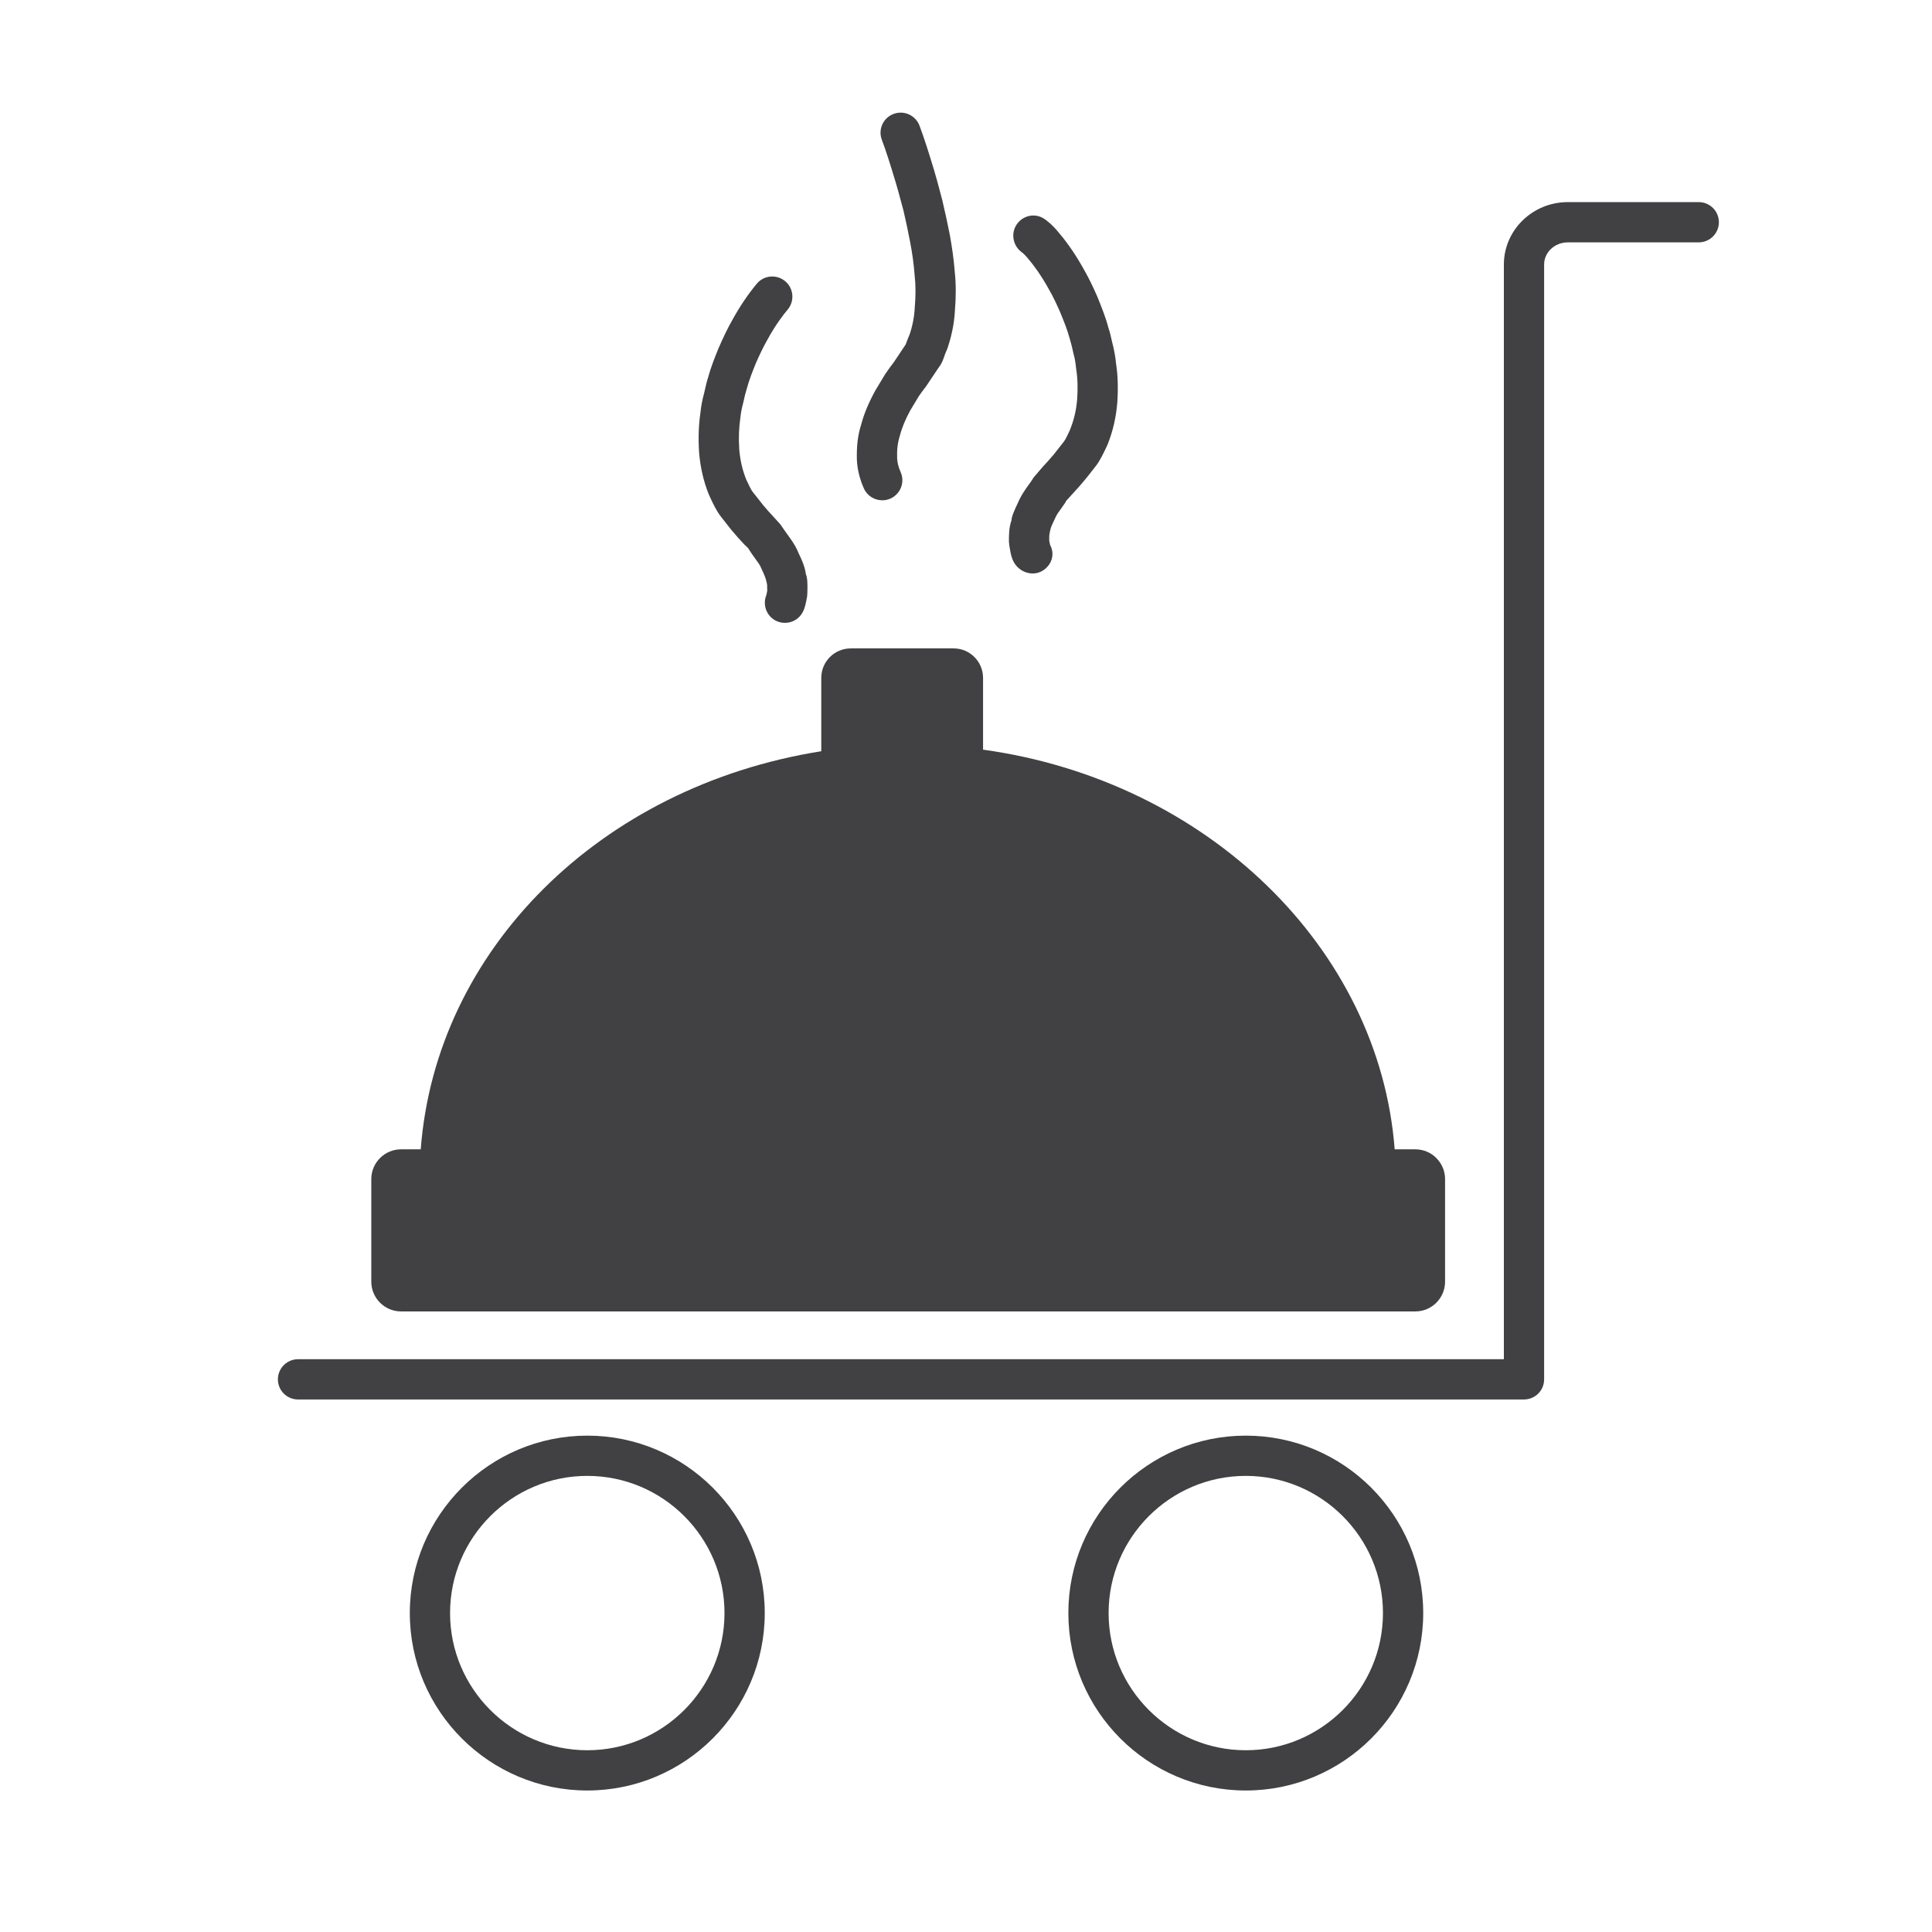<?xml version="1.0" encoding="utf-8"?>
<!-- Generator: Adobe Illustrator 16.0.0, SVG Export Plug-In . SVG Version: 6.00 Build 0)  -->
<!DOCTYPE svg PUBLIC "-//W3C//DTD SVG 1.1//EN" "http://www.w3.org/Graphics/SVG/1.1/DTD/svg11.dtd">
<svg version="1.1" id="Layer_1" xmlns="http://www.w3.org/2000/svg" xmlns:xlink="http://www.w3.org/1999/xlink" x="0px" y="0px"
	 width="1024px" height="1024px" viewBox="0 0 1024 1024" enable-background="new 0 0 1024 1024" xml:space="preserve">
<g>
	<path fill="#414042" d="M900.375,107.125h-69.417c-18.666,0-33.875,14.833-33.875,33.083v580.209H157.958
		c-5.875,0-10.666,4.791-10.666,10.666c0,5.917,4.791,10.667,10.666,10.667H807.75c5.875,0,10.667-4.75,10.667-10.667V140.208
		c0-6.5,5.625-11.75,12.541-11.75h69.417c5.875,0,10.667-4.791,10.667-10.666C911.042,111.875,906.25,107.125,900.375,107.125z"/>
	<path fill="#414042" d="M311.292,760.917c-51.875,0-94.084,42.166-94.084,94.041S259.417,949,311.292,949
		c51.833,0,94.041-42.167,94.041-94.042S363.125,760.917,311.292,760.917z M311.292,927.667c-40.125,0-72.75-32.625-72.75-72.709
		c0-40.083,32.625-72.708,72.75-72.708c40.083,0,72.708,32.625,72.708,72.708C384,895.042,351.375,927.667,311.292,927.667z"/>
	<path fill="#414042" d="M660.292,760.917c-51.875,0-94.042,42.166-94.042,94.041S608.417,949,660.292,949
		s94.041-42.167,94.041-94.042S712.167,760.917,660.292,760.917z M660.292,927.667c-40.084,0-72.709-32.625-72.709-72.709
		c0-40.083,32.625-72.708,72.709-72.708c40.083,0,72.708,32.625,72.708,72.708C733,895.042,700.375,927.667,660.292,927.667z"/>
	<path fill="#414042" d="M212.583,695.083h537.584c8.708,0,15.75-7.083,15.75-15.791v-54.334c0-4.166-1.584-8.083-4.667-11.208
		c-2.958-2.958-6.917-4.583-11.125-4.583h-10.917c-8.166-106.625-99.458-195.375-218.166-211.834v-38.041
		c0-8.625-7-15.625-15.584-15.625h-54.541c-8.625,0-15.625,7-15.625,15.625v38.875C318.042,416.792,231,503.417,223,609.167h-10.417
		c-8.708,0-15.791,7.083-15.791,15.791v54.334C196.792,688,203.875,695.083,212.583,695.083z"/>
	<path fill="#414042" d="M537.375,298c2,3.667,6,5.958,9.958,5.958c1.625,0,3.25-0.375,4.75-1.166
		c5.167-2.834,7.292-8.75,4.5-13.959c0,0-0.291-1.333-0.5-2.375c0.042-0.416,0.042-0.791,0.042-0.833
		c-0.042-1.542-0.042-2.417,0.667-5.167c0.125-0.833,1.125-3,1.875-4.583l1-2.125c0.666-1.417,1.75-2.792,2.791-4.25
		c1.292-1.833,2.625-3.667,2.542-3.917l3.125-3.458c2.333-2.5,4.667-5.083,8.167-9.375l4.458-5.667
		c2.208-2.833,3.917-6.458,5.458-9.666c0.084-0.209,0.834-1.792,0.917-2c2.792-7.084,4.458-14.334,5.083-22.25
		c0.5-7.542,0.25-14.625-0.666-20.375c-0.334-3.625-0.959-7.167-2.125-11.625c-0.584-2.709-1.209-5.375-1.917-7.375
		c-1.5-5.75-3.667-11.042-5.958-16.709c-2.209-5.083-4.5-9.791-6.792-13.791c-3.958-7.25-8.667-14.209-13-19.292
		c-4-5.083-7.417-7.458-8.375-8.083c-4.875-3.167-11.25-1.75-14.5,3.041c-3.25,4.792-2,11.375,2.708,14.75
		c0.042,0,1.542,1.084,3.709,3.834c2.083,2.458,6.291,7.833,10.875,16.208c2.041,3.542,3.916,7.542,5.875,12.042
		c1.708,4.208,3.583,8.666,5.041,14.083c0.625,1.958,1.084,4,1.959,7.833c0.625,2.25,1.041,4.625,1.333,7.709
		c0.792,4.833,0.958,10.333,0.542,16.166c-0.459,5.709-1.625,10.917-4,16.709c-0.875,1.875-2.209,4.708-3,5.708l-5.334,6.792
		c-2,2.416-4.083,4.666-6.125,6.875l-4.625,5.416c-0.791,1.375-1.75,2.667-2.666,3.917c-1.834,2.583-3.584,5.083-4.875,7.792
		l-0.917,2c-1.5,3.208-3.208,6.833-3.25,8.916c-1.417,4.125-1.375,7.709-1.375,11.417c0,0.708,0.375,3.292,0.542,4
		C535.667,293.25,536.083,295.625,537.375,298z"/>
	<path fill="#414042" d="M375.667,262.042c0.083,0.208,0.916,2,1,2.166c1.458,3.125,3.125,6.625,5.375,9.542l5.625,7.167
		c2.208,2.666,4.541,5.208,6.833,7.666l2,1.917c1.167,1.917,2.458,3.75,3.75,5.542c1.083,1.5,2.167,2.875,2.75,4.083l1.125,2.458
		c0.708,1.542,1.75,3.667,2.292,6.5c0.208,0.625,0.208,1.542,0.208,2.959l0.042,1c-0.167,0.833-0.375,1.875-0.459,2.291
		c-2.125,5.084-0.041,11.042,4.917,13.625c1.583,0.792,3.25,1.167,4.917,1.167c3.875,0,7.583-2.083,9.458-5.75
		c1.208-2.292,1.625-4.667,2.292-8.25c0.125-0.667,0.166-3.333,0.166-4c0.042-2.333,0.042-5.833-0.833-7.833
		c-0.542-4.084-2.208-7.667-3.708-10.792l-1.042-2.333c-1.208-2.542-2.958-5.042-4.833-7.625c-0.917-1.25-1.834-2.542-3.875-5.542
		l-3.5-3.875c-2-2.125-4-4.333-5.834-6.583l-5.458-6.917c-0.75-0.958-2-3.583-3.375-6.5c-2-5-3.208-10.208-3.667-15.833
		c-0.416-5.917-0.208-11.417,0.584-16.917c0.25-2.375,0.666-4.75,1.291-7c0.042-0.167,0.5-2.125,0.542-2.292
		c0.417-1.916,0.833-3.791,1.583-6.125c1.292-4.791,3.084-9.208,4.917-13.75c1.917-4.291,3.792-8.291,5.958-12.083
		c4.459-8.208,8.667-13.542,10.75-16c3.792-4.5,3.25-11.25-1.25-15.042c-4.5-3.791-11.25-3.291-15.041,1.25
		c-4.5,5.334-9.209,12.292-13.042,19.334c-2.417,4.208-4.667,8.916-7.292,14.916c-2,4.917-4.083,10.167-5.458,15.25
		c-0.792,2.417-1.375,4.959-2.25,8.875c-0.958,3.417-1.583,7-1.875,10.042c-0.958,6.417-1.208,13.458-0.708,21.125
		C371.208,247.792,372.875,255.042,375.667,262.042z"/>
	<path fill="#414042" d="M457.875,258.875c1.75,3.958,5.667,6.292,9.75,6.292c1.458,0,2.917-0.292,4.333-0.917
		c5.375-2.417,7.792-8.708,5.375-14.083c-1.125-2.542-1.75-5-1.833-7.209c-0.167-4.666,0.25-8.291,1.458-12.041
		c1.042-4.125,2.917-8.667,5.542-13.459l4.542-7.541c1.166-1.709,2.458-3.417,3.75-5.084l6.625-9.875
		c1.916-2.458,2.625-4.75,3.375-7l1.458-3.541c1.542-4.584,3.5-11.834,3.875-19.875c0.625-7.25,0.583-14.209-0.083-20.459
		c-0.5-6.583-1.459-13.208-2.625-19.625c-1.209-6.125-2.5-12.125-3.959-18.25l-1.708-6.458c-0.875-3.25-1.708-6.375-2.583-9.25
		c-2.959-9.917-5.667-18.25-7.834-23.958c-2.125-5.5-8.333-8.25-13.791-6.125c-5.5,2.083-8.25,8.25-6.125,13.75
		c2.041,5.375,4.541,13.166,7.333,22.541c0.833,2.667,1.583,5.542,2.375,8.5l1.708,6.292c1.25,5.417,2.5,11.125,3.584,16.917
		c1.083,5.625,1.916,11.5,2.375,17.625c0.583,5.166,0.583,10.791,0.041,17.041c-0.208,4.667-1.208,9.834-2.75,14.292
		c-0.541,1.25-1.083,2.5-1.166,2.875c-0.125,0.333-0.792,2-0.917,2.375l-6.208,9.292c-1.5,1.958-2.959,3.916-4.667,6.458l-5.125,8.5
		c-3.708,6.75-6.208,12.875-7.542,18.125c-1.791,5.542-2.5,11.458-2.291,18.792C454.417,248.833,455.667,253.917,457.875,258.875z"
		/>
</g>
</svg>
